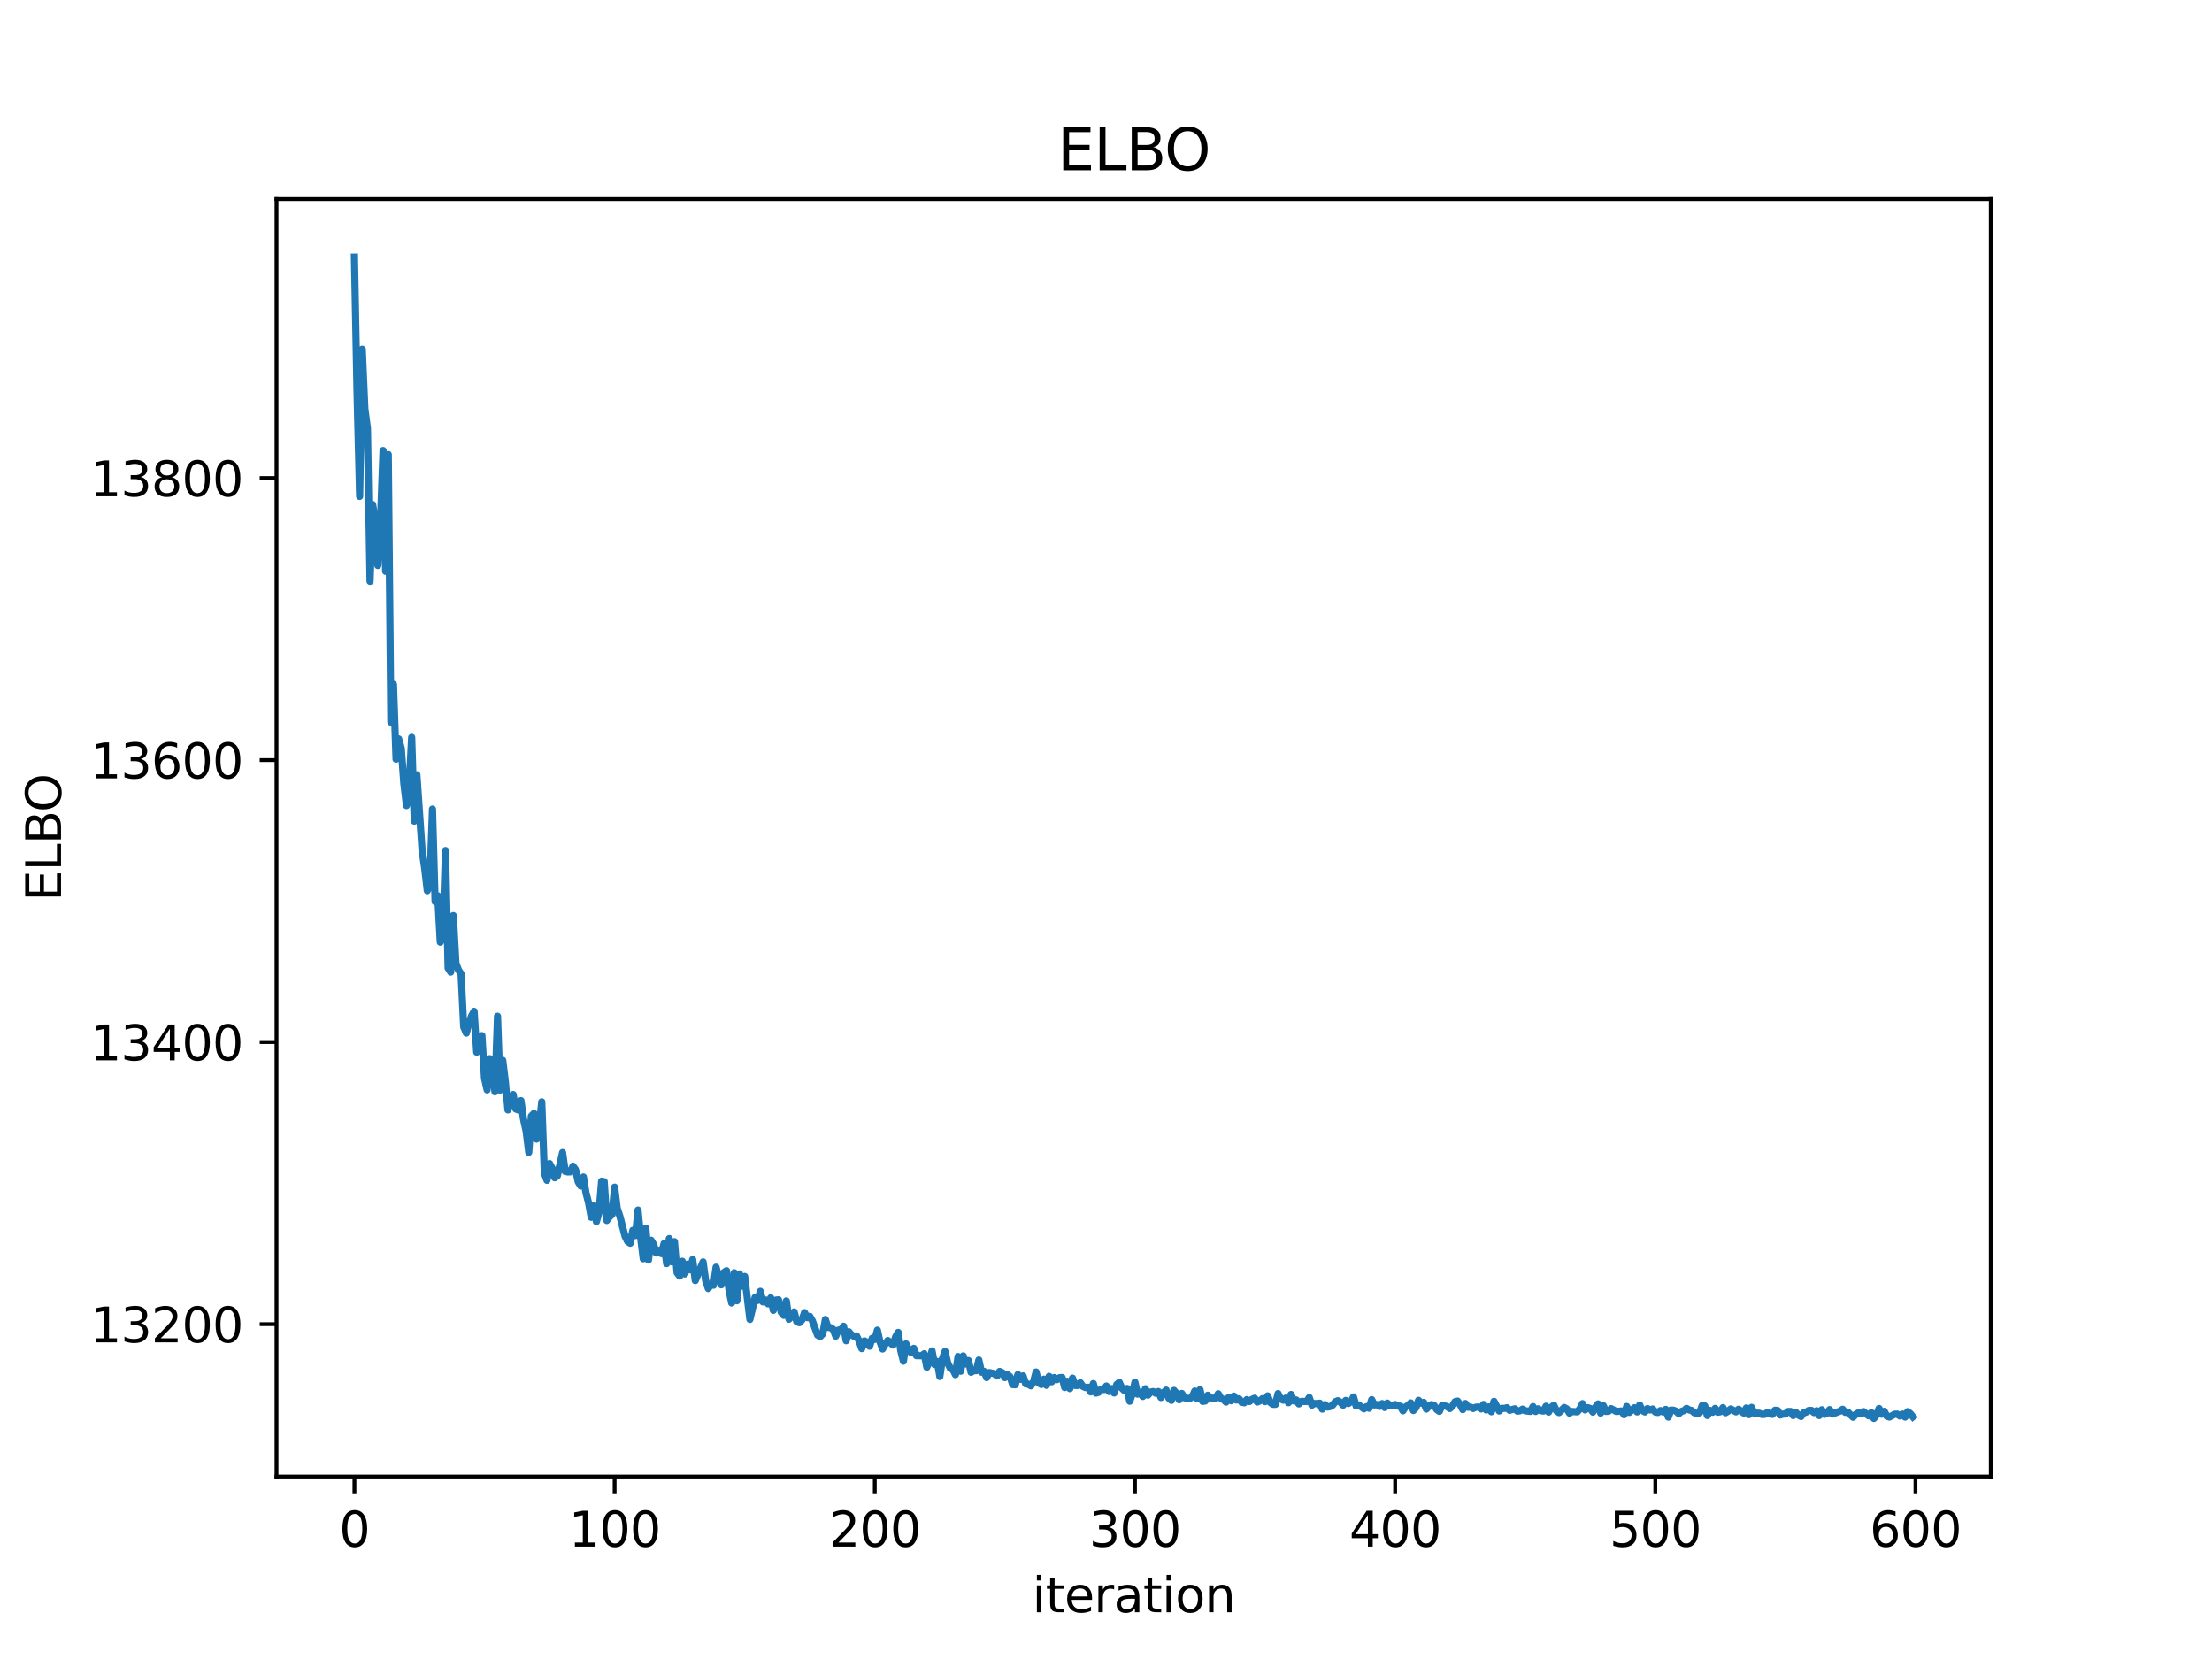 <?xml version="1.0" encoding="utf-8" standalone="no"?>
<!DOCTYPE svg PUBLIC "-//W3C//DTD SVG 1.1//EN"
  "http://www.w3.org/Graphics/SVG/1.1/DTD/svg11.dtd">
<svg xmlns:xlink="http://www.w3.org/1999/xlink" width="460.8pt" height="345.6pt" viewBox="0 0 460.8 345.6" xmlns="http://www.w3.org/2000/svg" version="1.1">
 <defs>
  <style type="text/css">*{stroke-linejoin: round; stroke-linecap: butt}</style>
 </defs>
 <g id="figure_1">
  <g id="patch_1">
   <path d="M 0 345.6 
L 460.8 345.6 
L 460.8 0 
L 0 0 
z
" style="fill: #ffffff"/>
  </g>
  <g id="axes_1">
   <g id="patch_2">
    <path d="M 57.6 307.584 
L 414.72 307.584 
L 414.72 41.472 
L 57.6 41.472 
z
" style="fill: #ffffff"/>
   </g>
   <g id="matplotlib.axis_1">
    <g id="xtick_1">
     <g id="line2d_1">
      <defs>
       <path id="mae0997cc3b" d="M 0 0 
L 0 3.5 
" style="stroke: #000000; stroke-width: 0.8"/>
      </defs>
      <g>
       <use xlink:href="#mae0997cc3b" x="73.833" y="307.584" style="stroke: #000000; stroke-width: 0.8"/>
      </g>
     </g>
     <g id="text_1">
      <!-- 0 -->
      <g transform="translate(70.651 322.182) scale(0.1 -0.1)">
       <defs>
        <path id="DejaVuSans-30" d="M 2034 4250 
Q 1547 4250 1301 3770 
Q 1056 3291 1056 2328 
Q 1056 1369 1301 889 
Q 1547 409 2034 409 
Q 2525 409 2770 889 
Q 3016 1369 3016 2328 
Q 3016 3291 2770 3770 
Q 2525 4250 2034 4250 
z
M 2034 4750 
Q 2819 4750 3233 4129 
Q 3647 3509 3647 2328 
Q 3647 1150 3233 529 
Q 2819 -91 2034 -91 
Q 1250 -91 836 529 
Q 422 1150 422 2328 
Q 422 3509 836 4129 
Q 1250 4750 2034 4750 
z
" transform="scale(0.016)"/>
       </defs>
       <use xlink:href="#DejaVuSans-30"/>
      </g>
     </g>
    </g>
    <g id="xtick_2">
     <g id="line2d_2">
      <g>
       <use xlink:href="#mae0997cc3b" x="128.032" y="307.584" style="stroke: #000000; stroke-width: 0.8"/>
      </g>
     </g>
     <g id="text_2">
      <!-- 100 -->
      <g transform="translate(118.488 322.182) scale(0.1 -0.1)">
       <defs>
        <path id="DejaVuSans-31" d="M 794 531 
L 1825 531 
L 1825 4091 
L 703 3866 
L 703 4441 
L 1819 4666 
L 2450 4666 
L 2450 531 
L 3481 531 
L 3481 0 
L 794 0 
L 794 531 
z
" transform="scale(0.016)"/>
       </defs>
       <use xlink:href="#DejaVuSans-31"/>
       <use xlink:href="#DejaVuSans-30" x="63.623"/>
       <use xlink:href="#DejaVuSans-30" x="127.246"/>
      </g>
     </g>
    </g>
    <g id="xtick_3">
     <g id="line2d_3">
      <g>
       <use xlink:href="#mae0997cc3b" x="182.232" y="307.584" style="stroke: #000000; stroke-width: 0.8"/>
      </g>
     </g>
     <g id="text_3">
      <!-- 200 -->
      <g transform="translate(172.688 322.182) scale(0.1 -0.1)">
       <defs>
        <path id="DejaVuSans-32" d="M 1228 531 
L 3431 531 
L 3431 0 
L 469 0 
L 469 531 
Q 828 903 1448 1529 
Q 2069 2156 2228 2338 
Q 2531 2678 2651 2914 
Q 2772 3150 2772 3378 
Q 2772 3750 2511 3984 
Q 2250 4219 1831 4219 
Q 1534 4219 1204 4116 
Q 875 4013 500 3803 
L 500 4441 
Q 881 4594 1212 4672 
Q 1544 4750 1819 4750 
Q 2544 4750 2975 4387 
Q 3406 4025 3406 3419 
Q 3406 3131 3298 2873 
Q 3191 2616 2906 2266 
Q 2828 2175 2409 1742 
Q 1991 1309 1228 531 
z
" transform="scale(0.016)"/>
       </defs>
       <use xlink:href="#DejaVuSans-32"/>
       <use xlink:href="#DejaVuSans-30" x="63.623"/>
       <use xlink:href="#DejaVuSans-30" x="127.246"/>
      </g>
     </g>
    </g>
    <g id="xtick_4">
     <g id="line2d_4">
      <g>
       <use xlink:href="#mae0997cc3b" x="236.431" y="307.584" style="stroke: #000000; stroke-width: 0.8"/>
      </g>
     </g>
     <g id="text_4">
      <!-- 300 -->
      <g transform="translate(226.887 322.182) scale(0.1 -0.1)">
       <defs>
        <path id="DejaVuSans-33" d="M 2597 2516 
Q 3050 2419 3304 2112 
Q 3559 1806 3559 1356 
Q 3559 666 3084 287 
Q 2609 -91 1734 -91 
Q 1441 -91 1130 -33 
Q 819 25 488 141 
L 488 750 
Q 750 597 1062 519 
Q 1375 441 1716 441 
Q 2309 441 2620 675 
Q 2931 909 2931 1356 
Q 2931 1769 2642 2001 
Q 2353 2234 1838 2234 
L 1294 2234 
L 1294 2753 
L 1863 2753 
Q 2328 2753 2575 2939 
Q 2822 3125 2822 3475 
Q 2822 3834 2567 4026 
Q 2313 4219 1838 4219 
Q 1578 4219 1281 4162 
Q 984 4106 628 3988 
L 628 4550 
Q 988 4650 1302 4700 
Q 1616 4750 1894 4750 
Q 2613 4750 3031 4423 
Q 3450 4097 3450 3541 
Q 3450 3153 3228 2886 
Q 3006 2619 2597 2516 
z
" transform="scale(0.016)"/>
       </defs>
       <use xlink:href="#DejaVuSans-33"/>
       <use xlink:href="#DejaVuSans-30" x="63.623"/>
       <use xlink:href="#DejaVuSans-30" x="127.246"/>
      </g>
     </g>
    </g>
    <g id="xtick_5">
     <g id="line2d_5">
      <g>
       <use xlink:href="#mae0997cc3b" x="290.63" y="307.584" style="stroke: #000000; stroke-width: 0.8"/>
      </g>
     </g>
     <g id="text_5">
      <!-- 400 -->
      <g transform="translate(281.087 322.182) scale(0.1 -0.1)">
       <defs>
        <path id="DejaVuSans-34" d="M 2419 4116 
L 825 1625 
L 2419 1625 
L 2419 4116 
z
M 2253 4666 
L 3047 4666 
L 3047 1625 
L 3713 1625 
L 3713 1100 
L 3047 1100 
L 3047 0 
L 2419 0 
L 2419 1100 
L 313 1100 
L 313 1709 
L 2253 4666 
z
" transform="scale(0.016)"/>
       </defs>
       <use xlink:href="#DejaVuSans-34"/>
       <use xlink:href="#DejaVuSans-30" x="63.623"/>
       <use xlink:href="#DejaVuSans-30" x="127.246"/>
      </g>
     </g>
    </g>
    <g id="xtick_6">
     <g id="line2d_6">
      <g>
       <use xlink:href="#mae0997cc3b" x="344.83" y="307.584" style="stroke: #000000; stroke-width: 0.8"/>
      </g>
     </g>
     <g id="text_6">
      <!-- 500 -->
      <g transform="translate(335.286 322.182) scale(0.1 -0.1)">
       <defs>
        <path id="DejaVuSans-35" d="M 691 4666 
L 3169 4666 
L 3169 4134 
L 1269 4134 
L 1269 2991 
Q 1406 3038 1543 3061 
Q 1681 3084 1819 3084 
Q 2600 3084 3056 2656 
Q 3513 2228 3513 1497 
Q 3513 744 3044 326 
Q 2575 -91 1722 -91 
Q 1428 -91 1123 -41 
Q 819 9 494 109 
L 494 744 
Q 775 591 1075 516 
Q 1375 441 1709 441 
Q 2250 441 2565 725 
Q 2881 1009 2881 1497 
Q 2881 1984 2565 2268 
Q 2250 2553 1709 2553 
Q 1456 2553 1204 2497 
Q 953 2441 691 2322 
L 691 4666 
z
" transform="scale(0.016)"/>
       </defs>
       <use xlink:href="#DejaVuSans-35"/>
       <use xlink:href="#DejaVuSans-30" x="63.623"/>
       <use xlink:href="#DejaVuSans-30" x="127.246"/>
      </g>
     </g>
    </g>
    <g id="xtick_7">
     <g id="line2d_7">
      <g>
       <use xlink:href="#mae0997cc3b" x="399.029" y="307.584" style="stroke: #000000; stroke-width: 0.8"/>
      </g>
     </g>
     <g id="text_7">
      <!-- 600 -->
      <g transform="translate(389.486 322.182) scale(0.1 -0.1)">
       <defs>
        <path id="DejaVuSans-36" d="M 2113 2584 
Q 1688 2584 1439 2293 
Q 1191 2003 1191 1497 
Q 1191 994 1439 701 
Q 1688 409 2113 409 
Q 2538 409 2786 701 
Q 3034 994 3034 1497 
Q 3034 2003 2786 2293 
Q 2538 2584 2113 2584 
z
M 3366 4563 
L 3366 3988 
Q 3128 4100 2886 4159 
Q 2644 4219 2406 4219 
Q 1781 4219 1451 3797 
Q 1122 3375 1075 2522 
Q 1259 2794 1537 2939 
Q 1816 3084 2150 3084 
Q 2853 3084 3261 2657 
Q 3669 2231 3669 1497 
Q 3669 778 3244 343 
Q 2819 -91 2113 -91 
Q 1303 -91 875 529 
Q 447 1150 447 2328 
Q 447 3434 972 4092 
Q 1497 4750 2381 4750 
Q 2619 4750 2861 4703 
Q 3103 4656 3366 4563 
z
" transform="scale(0.016)"/>
       </defs>
       <use xlink:href="#DejaVuSans-36"/>
       <use xlink:href="#DejaVuSans-30" x="63.623"/>
       <use xlink:href="#DejaVuSans-30" x="127.246"/>
      </g>
     </g>
    </g>
    <g id="text_8">
     <!-- iteration -->
     <g transform="translate(215.037 335.861) scale(0.1 -0.1)">
      <defs>
       <path id="DejaVuSans-69" d="M 603 3500 
L 1178 3500 
L 1178 0 
L 603 0 
L 603 3500 
z
M 603 4863 
L 1178 4863 
L 1178 4134 
L 603 4134 
L 603 4863 
z
" transform="scale(0.016)"/>
       <path id="DejaVuSans-74" d="M 1172 4494 
L 1172 3500 
L 2356 3500 
L 2356 3053 
L 1172 3053 
L 1172 1153 
Q 1172 725 1289 603 
Q 1406 481 1766 481 
L 2356 481 
L 2356 0 
L 1766 0 
Q 1100 0 847 248 
Q 594 497 594 1153 
L 594 3053 
L 172 3053 
L 172 3500 
L 594 3500 
L 594 4494 
L 1172 4494 
z
" transform="scale(0.016)"/>
       <path id="DejaVuSans-65" d="M 3597 1894 
L 3597 1613 
L 953 1613 
Q 991 1019 1311 708 
Q 1631 397 2203 397 
Q 2534 397 2845 478 
Q 3156 559 3463 722 
L 3463 178 
Q 3153 47 2828 -22 
Q 2503 -91 2169 -91 
Q 1331 -91 842 396 
Q 353 884 353 1716 
Q 353 2575 817 3079 
Q 1281 3584 2069 3584 
Q 2775 3584 3186 3129 
Q 3597 2675 3597 1894 
z
M 3022 2063 
Q 3016 2534 2758 2815 
Q 2500 3097 2075 3097 
Q 1594 3097 1305 2825 
Q 1016 2553 972 2059 
L 3022 2063 
z
" transform="scale(0.016)"/>
       <path id="DejaVuSans-72" d="M 2631 2963 
Q 2534 3019 2420 3045 
Q 2306 3072 2169 3072 
Q 1681 3072 1420 2755 
Q 1159 2438 1159 1844 
L 1159 0 
L 581 0 
L 581 3500 
L 1159 3500 
L 1159 2956 
Q 1341 3275 1631 3429 
Q 1922 3584 2338 3584 
Q 2397 3584 2469 3576 
Q 2541 3569 2628 3553 
L 2631 2963 
z
" transform="scale(0.016)"/>
       <path id="DejaVuSans-61" d="M 2194 1759 
Q 1497 1759 1228 1600 
Q 959 1441 959 1056 
Q 959 750 1161 570 
Q 1363 391 1709 391 
Q 2188 391 2477 730 
Q 2766 1069 2766 1631 
L 2766 1759 
L 2194 1759 
z
M 3341 1997 
L 3341 0 
L 2766 0 
L 2766 531 
Q 2569 213 2275 61 
Q 1981 -91 1556 -91 
Q 1019 -91 701 211 
Q 384 513 384 1019 
Q 384 1609 779 1909 
Q 1175 2209 1959 2209 
L 2766 2209 
L 2766 2266 
Q 2766 2663 2505 2880 
Q 2244 3097 1772 3097 
Q 1472 3097 1187 3025 
Q 903 2953 641 2809 
L 641 3341 
Q 956 3463 1253 3523 
Q 1550 3584 1831 3584 
Q 2591 3584 2966 3190 
Q 3341 2797 3341 1997 
z
" transform="scale(0.016)"/>
       <path id="DejaVuSans-6f" d="M 1959 3097 
Q 1497 3097 1228 2736 
Q 959 2375 959 1747 
Q 959 1119 1226 758 
Q 1494 397 1959 397 
Q 2419 397 2687 759 
Q 2956 1122 2956 1747 
Q 2956 2369 2687 2733 
Q 2419 3097 1959 3097 
z
M 1959 3584 
Q 2709 3584 3137 3096 
Q 3566 2609 3566 1747 
Q 3566 888 3137 398 
Q 2709 -91 1959 -91 
Q 1206 -91 779 398 
Q 353 888 353 1747 
Q 353 2609 779 3096 
Q 1206 3584 1959 3584 
z
" transform="scale(0.016)"/>
       <path id="DejaVuSans-6e" d="M 3513 2113 
L 3513 0 
L 2938 0 
L 2938 2094 
Q 2938 2591 2744 2837 
Q 2550 3084 2163 3084 
Q 1697 3084 1428 2787 
Q 1159 2491 1159 1978 
L 1159 0 
L 581 0 
L 581 3500 
L 1159 3500 
L 1159 2956 
Q 1366 3272 1645 3428 
Q 1925 3584 2291 3584 
Q 2894 3584 3203 3211 
Q 3513 2838 3513 2113 
z
" transform="scale(0.016)"/>
      </defs>
      <use xlink:href="#DejaVuSans-69"/>
      <use xlink:href="#DejaVuSans-74" x="27.783"/>
      <use xlink:href="#DejaVuSans-65" x="66.992"/>
      <use xlink:href="#DejaVuSans-72" x="128.516"/>
      <use xlink:href="#DejaVuSans-61" x="169.629"/>
      <use xlink:href="#DejaVuSans-74" x="230.908"/>
      <use xlink:href="#DejaVuSans-69" x="270.117"/>
      <use xlink:href="#DejaVuSans-6f" x="297.9"/>
      <use xlink:href="#DejaVuSans-6e" x="359.082"/>
     </g>
    </g>
   </g>
   <g id="matplotlib.axis_2">
    <g id="ytick_1">
     <g id="line2d_8">
      <defs>
       <path id="m3448979409" d="M 0 0 
L -3.5 0 
" style="stroke: #000000; stroke-width: 0.8"/>
      </defs>
      <g>
       <use xlink:href="#m3448979409" x="57.6" y="275.842" style="stroke: #000000; stroke-width: 0.8"/>
      </g>
     </g>
     <g id="text_9">
      <!-- 13200 -->
      <g transform="translate(18.788 279.641) scale(0.1 -0.1)">
       <use xlink:href="#DejaVuSans-31"/>
       <use xlink:href="#DejaVuSans-33" x="63.623"/>
       <use xlink:href="#DejaVuSans-32" x="127.246"/>
       <use xlink:href="#DejaVuSans-30" x="190.869"/>
       <use xlink:href="#DejaVuSans-30" x="254.492"/>
      </g>
     </g>
    </g>
    <g id="ytick_2">
     <g id="line2d_9">
      <g>
       <use xlink:href="#m3448979409" x="57.6" y="217.091" style="stroke: #000000; stroke-width: 0.8"/>
      </g>
     </g>
     <g id="text_10">
      <!-- 13400 -->
      <g transform="translate(18.788 220.89) scale(0.1 -0.1)">
       <use xlink:href="#DejaVuSans-31"/>
       <use xlink:href="#DejaVuSans-33" x="63.623"/>
       <use xlink:href="#DejaVuSans-34" x="127.246"/>
       <use xlink:href="#DejaVuSans-30" x="190.869"/>
       <use xlink:href="#DejaVuSans-30" x="254.492"/>
      </g>
     </g>
    </g>
    <g id="ytick_3">
     <g id="line2d_10">
      <g>
       <use xlink:href="#m3448979409" x="57.6" y="158.34" style="stroke: #000000; stroke-width: 0.8"/>
      </g>
     </g>
     <g id="text_11">
      <!-- 13600 -->
      <g transform="translate(18.788 162.139) scale(0.1 -0.1)">
       <use xlink:href="#DejaVuSans-31"/>
       <use xlink:href="#DejaVuSans-33" x="63.623"/>
       <use xlink:href="#DejaVuSans-36" x="127.246"/>
       <use xlink:href="#DejaVuSans-30" x="190.869"/>
       <use xlink:href="#DejaVuSans-30" x="254.492"/>
      </g>
     </g>
    </g>
    <g id="ytick_4">
     <g id="line2d_11">
      <g>
       <use xlink:href="#m3448979409" x="57.6" y="99.589" style="stroke: #000000; stroke-width: 0.8"/>
      </g>
     </g>
     <g id="text_12">
      <!-- 13800 -->
      <g transform="translate(18.788 103.388) scale(0.1 -0.1)">
       <defs>
        <path id="DejaVuSans-38" d="M 2034 2216 
Q 1584 2216 1326 1975 
Q 1069 1734 1069 1313 
Q 1069 891 1326 650 
Q 1584 409 2034 409 
Q 2484 409 2743 651 
Q 3003 894 3003 1313 
Q 3003 1734 2745 1975 
Q 2488 2216 2034 2216 
z
M 1403 2484 
Q 997 2584 770 2862 
Q 544 3141 544 3541 
Q 544 4100 942 4425 
Q 1341 4750 2034 4750 
Q 2731 4750 3128 4425 
Q 3525 4100 3525 3541 
Q 3525 3141 3298 2862 
Q 3072 2584 2669 2484 
Q 3125 2378 3379 2068 
Q 3634 1759 3634 1313 
Q 3634 634 3220 271 
Q 2806 -91 2034 -91 
Q 1263 -91 848 271 
Q 434 634 434 1313 
Q 434 1759 690 2068 
Q 947 2378 1403 2484 
z
M 1172 3481 
Q 1172 3119 1398 2916 
Q 1625 2713 2034 2713 
Q 2441 2713 2670 2916 
Q 2900 3119 2900 3481 
Q 2900 3844 2670 4047 
Q 2441 4250 2034 4250 
Q 1625 4250 1398 4047 
Q 1172 3844 1172 3481 
z
" transform="scale(0.016)"/>
       </defs>
       <use xlink:href="#DejaVuSans-31"/>
       <use xlink:href="#DejaVuSans-33" x="63.623"/>
       <use xlink:href="#DejaVuSans-38" x="127.246"/>
       <use xlink:href="#DejaVuSans-30" x="190.869"/>
       <use xlink:href="#DejaVuSans-30" x="254.492"/>
      </g>
     </g>
    </g>
    <g id="text_13">
     <!-- ELBO -->
     <g transform="translate(12.708 187.752) rotate(-90) scale(0.1 -0.1)">
      <defs>
       <path id="DejaVuSans-45" d="M 628 4666 
L 3578 4666 
L 3578 4134 
L 1259 4134 
L 1259 2753 
L 3481 2753 
L 3481 2222 
L 1259 2222 
L 1259 531 
L 3634 531 
L 3634 0 
L 628 0 
L 628 4666 
z
" transform="scale(0.016)"/>
       <path id="DejaVuSans-4c" d="M 628 4666 
L 1259 4666 
L 1259 531 
L 3531 531 
L 3531 0 
L 628 0 
L 628 4666 
z
" transform="scale(0.016)"/>
       <path id="DejaVuSans-42" d="M 1259 2228 
L 1259 519 
L 2272 519 
Q 2781 519 3026 730 
Q 3272 941 3272 1375 
Q 3272 1813 3026 2020 
Q 2781 2228 2272 2228 
L 1259 2228 
z
M 1259 4147 
L 1259 2741 
L 2194 2741 
Q 2656 2741 2882 2914 
Q 3109 3088 3109 3444 
Q 3109 3797 2882 3972 
Q 2656 4147 2194 4147 
L 1259 4147 
z
M 628 4666 
L 2241 4666 
Q 2963 4666 3353 4366 
Q 3744 4066 3744 3513 
Q 3744 3084 3544 2831 
Q 3344 2578 2956 2516 
Q 3422 2416 3680 2098 
Q 3938 1781 3938 1306 
Q 3938 681 3513 340 
Q 3088 0 2303 0 
L 628 0 
L 628 4666 
z
" transform="scale(0.016)"/>
       <path id="DejaVuSans-4f" d="M 2522 4238 
Q 1834 4238 1429 3725 
Q 1025 3213 1025 2328 
Q 1025 1447 1429 934 
Q 1834 422 2522 422 
Q 3209 422 3611 934 
Q 4013 1447 4013 2328 
Q 4013 3213 3611 3725 
Q 3209 4238 2522 4238 
z
M 2522 4750 
Q 3503 4750 4090 4092 
Q 4678 3434 4678 2328 
Q 4678 1225 4090 567 
Q 3503 -91 2522 -91 
Q 1538 -91 948 565 
Q 359 1222 359 2328 
Q 359 3434 948 4092 
Q 1538 4750 2522 4750 
z
" transform="scale(0.016)"/>
      </defs>
      <use xlink:href="#DejaVuSans-45"/>
      <use xlink:href="#DejaVuSans-4c" x="63.184"/>
      <use xlink:href="#DejaVuSans-42" x="118.896"/>
      <use xlink:href="#DejaVuSans-4f" x="185.75"/>
     </g>
    </g>
   </g>
   <g id="line2d_12">
    <path d="M 73.833 53.568 
L 74.375 81.52 
L 74.917 103.411 
L 75.459 72.744 
L 76.001 85.129 
L 76.543 89.257 
L 77.085 121.119 
L 77.627 105.107 
L 78.169 108.505 
L 78.711 117.819 
L 79.253 108.745 
L 79.795 93.846 
L 80.337 119.041 
L 80.879 94.687 
L 81.421 150.431 
L 81.963 142.565 
L 82.505 158.145 
L 83.047 153.926 
L 83.589 155.901 
L 84.131 163.262 
L 84.673 167.811 
L 85.215 164.166 
L 85.757 153.604 
L 86.299 171.048 
L 86.841 161.402 
L 87.925 177.144 
L 88.467 180.876 
L 89.009 185.544 
L 89.551 184.055 
L 90.093 168.538 
L 90.635 187.813 
L 91.177 186.594 
L 91.719 196.272 
L 92.261 194.675 
L 92.803 177.179 
L 93.345 201.666 
L 93.887 202.499 
L 94.429 190.733 
L 94.971 200.662 
L 95.512 202.075 
L 96.054 202.881 
L 96.596 213.936 
L 97.138 215.217 
L 97.68 213.216 
L 98.222 211.671 
L 98.764 210.691 
L 99.306 219.187 
L 99.848 215.871 
L 100.39 215.746 
L 100.932 224.64 
L 101.474 227.048 
L 102.016 220.546 
L 102.558 221.699 
L 103.1 227.448 
L 103.642 211.712 
L 104.184 227.095 
L 104.726 220.886 
L 105.268 225.328 
L 105.81 231.218 
L 106.352 228.7 
L 106.894 228.015 
L 107.436 231.019 
L 107.978 231.234 
L 108.52 229.289 
L 109.062 233.193 
L 109.604 235.666 
L 110.146 240.054 
L 110.688 232.516 
L 111.23 231.957 
L 111.772 237.292 
L 112.314 234.802 
L 112.856 229.546 
L 113.398 244.408 
L 113.94 245.881 
L 114.482 242.396 
L 115.024 243.381 
L 115.566 245.35 
L 116.108 244.933 
L 117.192 240.105 
L 117.734 244.02 
L 118.276 244.137 
L 118.818 244.111 
L 119.36 242.934 
L 119.902 243.676 
L 120.444 246.203 
L 120.986 247.07 
L 121.528 245.187 
L 122.07 248.504 
L 122.612 250.603 
L 123.154 253.587 
L 123.696 251.174 
L 124.238 254.482 
L 124.78 252.635 
L 125.322 246.066 
L 125.864 246.162 
L 126.406 254.252 
L 126.948 253.496 
L 127.49 253.017 
L 128.032 247.308 
L 128.574 251.732 
L 129.116 253.338 
L 130.2 257.52 
L 130.742 258.617 
L 131.284 258.99 
L 131.826 256.306 
L 132.368 257.39 
L 132.91 252.077 
L 133.452 257.778 
L 133.994 262.217 
L 134.536 255.856 
L 135.078 262.487 
L 135.62 258.359 
L 136.162 259.234 
L 136.704 261.013 
L 137.246 260.463 
L 137.788 261.152 
L 138.33 259.065 
L 138.872 263.226 
L 139.414 258.02 
L 139.956 262.858 
L 140.498 258.674 
L 141.04 265.129 
L 141.582 265.825 
L 142.124 262.749 
L 142.666 265.389 
L 143.208 263.351 
L 143.75 264.517 
L 144.292 262.388 
L 144.834 266.76 
L 146.46 262.888 
L 147.002 266.816 
L 147.544 268.423 
L 148.086 267.505 
L 148.628 267.736 
L 149.17 263.984 
L 149.712 266.117 
L 150.254 267.648 
L 150.796 265.081 
L 151.338 264.718 
L 151.88 268.85 
L 152.422 271.434 
L 152.964 265.147 
L 153.506 270.972 
L 154.048 265.388 
L 154.59 267.932 
L 155.132 265.915 
L 156.216 274.854 
L 157.3 270.265 
L 157.842 270.905 
L 158.384 269.009 
L 158.926 271.203 
L 159.468 270.814 
L 160.01 271.61 
L 160.552 270.362 
L 161.094 272.967 
L 161.636 270.839 
L 162.178 270.778 
L 162.72 273.344 
L 163.262 274.008 
L 163.804 271.007 
L 164.346 274.811 
L 164.888 274.258 
L 165.43 273.291 
L 165.972 275.309 
L 166.514 275.543 
L 167.056 274.993 
L 167.598 273.44 
L 168.14 274.489 
L 168.682 274.221 
L 169.224 275.144 
L 170.308 278.13 
L 170.85 278.438 
L 171.392 277.86 
L 171.934 274.876 
L 172.476 276.516 
L 173.018 276.567 
L 173.56 276.926 
L 174.102 278.337 
L 174.644 277.085 
L 175.186 277.053 
L 175.728 276.279 
L 176.27 279.296 
L 176.812 277.429 
L 177.354 278.042 
L 177.896 278.372 
L 178.438 278.296 
L 178.98 279.409 
L 179.522 280.935 
L 180.064 279.338 
L 180.606 279.597 
L 181.148 280.444 
L 181.69 278.787 
L 182.232 279.022 
L 182.774 277.093 
L 183.316 279.529 
L 183.858 281.017 
L 184.4 280.016 
L 184.942 279.254 
L 186.026 280.194 
L 186.568 278.497 
L 187.11 277.565 
L 187.652 281.406 
L 188.194 283.562 
L 188.736 279.951 
L 189.277 281.157 
L 189.819 281.766 
L 190.361 280.889 
L 190.903 282.406 
L 191.987 282.429 
L 192.529 282.02 
L 193.071 284.817 
L 193.613 283.643 
L 194.155 281.421 
L 194.697 284.243 
L 195.239 283.61 
L 195.781 286.751 
L 196.323 283.045 
L 196.865 281.532 
L 197.407 283.894 
L 197.949 285.032 
L 198.491 285.273 
L 199.033 286.366 
L 199.575 282.601 
L 200.117 285.651 
L 200.659 282.458 
L 201.201 284.143 
L 201.743 283.437 
L 202.285 285.868 
L 202.827 285.521 
L 203.369 285.54 
L 203.911 283.317 
L 204.453 285.847 
L 204.995 285.683 
L 205.537 286.974 
L 206.079 285.93 
L 207.163 286.168 
L 207.705 286.629 
L 208.247 285.689 
L 208.789 285.943 
L 209.331 286.973 
L 209.873 286.351 
L 210.415 286.804 
L 210.957 288.443 
L 211.499 288.472 
L 212.041 286.348 
L 212.583 287.34 
L 213.125 286.619 
L 213.667 288.284 
L 214.209 288.338 
L 214.751 288.698 
L 215.293 287.85 
L 215.835 285.815 
L 216.377 288.071 
L 216.919 288.417 
L 217.461 287.308 
L 218.003 288.583 
L 218.545 286.73 
L 219.087 287.847 
L 219.629 286.969 
L 220.171 287.407 
L 220.713 287.004 
L 221.255 286.957 
L 221.797 289.048 
L 222.339 287.743 
L 222.881 289.275 
L 223.423 287.088 
L 223.965 288.607 
L 224.507 288.633 
L 225.049 288.047 
L 225.591 288.814 
L 226.133 289.06 
L 226.675 288.988 
L 227.217 289.962 
L 227.759 288.22 
L 228.301 290.209 
L 228.843 290.048 
L 229.385 289.393 
L 229.927 289.477 
L 230.469 288.735 
L 231.011 289.875 
L 231.553 289.27 
L 232.095 290.188 
L 232.637 288.42 
L 233.179 287.975 
L 233.721 289.214 
L 234.263 289.705 
L 234.805 289.251 
L 235.347 291.9 
L 235.889 290.32 
L 236.431 287.955 
L 236.973 290.421 
L 237.515 290.026 
L 238.057 290.909 
L 238.599 289.305 
L 239.141 290.633 
L 239.683 289.998 
L 240.225 289.885 
L 240.767 290.244 
L 241.309 289.885 
L 241.851 291.134 
L 242.393 290.109 
L 242.935 289.593 
L 243.477 291.255 
L 244.019 291.727 
L 244.561 289.648 
L 245.103 290.287 
L 245.645 291.597 
L 246.187 290.283 
L 246.729 291.178 
L 247.813 291.379 
L 248.355 290.958 
L 248.897 289.785 
L 249.439 291.4 
L 249.981 289.499 
L 250.523 291.925 
L 251.065 291.851 
L 251.607 290.656 
L 252.149 291.241 
L 253.233 291.315 
L 253.775 290.347 
L 254.317 291.276 
L 254.859 291.526 
L 255.401 292.079 
L 255.943 291.143 
L 256.485 291.791 
L 257.027 290.829 
L 257.569 291.648 
L 258.111 291.396 
L 258.653 292.091 
L 259.195 292.226 
L 259.737 291.57 
L 260.279 291.959 
L 260.821 291.51 
L 261.363 291.275 
L 261.905 292.058 
L 262.447 291.844 
L 262.989 291.375 
L 263.531 291.976 
L 264.073 290.788 
L 264.615 292.156 
L 265.157 292.545 
L 265.699 292.557 
L 266.241 290.31 
L 266.783 291.426 
L 267.325 291.683 
L 267.867 291.243 
L 268.409 292.207 
L 268.951 290.497 
L 269.493 291.83 
L 270.035 291.636 
L 270.577 292.462 
L 271.119 291.937 
L 272.203 291.961 
L 272.745 291.129 
L 273.287 292.715 
L 273.829 292.364 
L 274.371 292.41 
L 274.913 292.304 
L 275.455 293.545 
L 275.997 292.599 
L 276.539 293.118 
L 277.081 293.03 
L 277.623 292.706 
L 278.165 292.009 
L 278.707 291.793 
L 279.249 292.126 
L 279.791 292.723 
L 280.333 291.733 
L 280.875 292.381 
L 281.417 291.986 
L 281.959 291.006 
L 282.501 292.897 
L 283.043 292.67 
L 284.126 293.483 
L 284.668 293.032 
L 285.21 293.36 
L 285.752 291.568 
L 286.294 292.677 
L 286.836 292.584 
L 287.378 292.988 
L 287.92 292.393 
L 288.462 293.213 
L 289.004 292.289 
L 289.546 292.801 
L 290.088 292.826 
L 290.63 292.578 
L 291.172 292.899 
L 291.714 292.92 
L 292.256 293.901 
L 292.798 293.082 
L 293.34 292.758 
L 293.882 292.253 
L 294.424 293.829 
L 294.966 293.246 
L 295.508 291.713 
L 296.05 292.313 
L 296.592 292.147 
L 297.134 293.54 
L 297.676 292.96 
L 298.218 292.601 
L 298.76 292.787 
L 299.302 293.631 
L 299.844 294.011 
L 300.386 292.836 
L 300.928 292.846 
L 301.47 293.029 
L 302.012 293.421 
L 302.554 292.936 
L 303.096 292.008 
L 303.638 291.87 
L 304.18 292.639 
L 304.722 293.647 
L 305.264 292.382 
L 305.806 293.154 
L 306.348 293.127 
L 306.89 293.412 
L 307.432 293.143 
L 307.974 293.107 
L 308.516 293.508 
L 309.058 292.57 
L 309.6 293.726 
L 310.142 293.079 
L 310.684 294.091 
L 311.226 291.927 
L 312.31 293.937 
L 312.852 293.377 
L 313.394 293.397 
L 313.936 293.251 
L 314.478 293.788 
L 315.562 293.477 
L 316.104 293.967 
L 316.646 293.889 
L 317.188 293.549 
L 317.73 293.894 
L 318.814 294.021 
L 319.356 293.022 
L 319.898 294.034 
L 320.44 293.481 
L 320.982 293.882 
L 321.524 293.949 
L 322.066 292.942 
L 322.608 294.163 
L 323.15 293.163 
L 323.692 292.736 
L 324.234 293.9 
L 324.776 294.272 
L 325.86 293.201 
L 326.402 293.509 
L 326.944 294.382 
L 327.486 294.042 
L 328.57 294.114 
L 329.112 293.489 
L 329.654 292.405 
L 330.196 293.713 
L 330.738 293.235 
L 331.28 293.405 
L 331.822 294.166 
L 332.364 293.158 
L 332.906 292.46 
L 333.448 294.377 
L 333.99 292.811 
L 334.532 294.02 
L 335.074 293.991 
L 335.616 293.441 
L 336.7 294.033 
L 337.784 293.937 
L 338.326 294.714 
L 338.868 292.995 
L 339.41 294.233 
L 340.494 293.247 
L 341.036 294.127 
L 341.578 292.685 
L 342.12 293.828 
L 342.662 294.136 
L 343.204 293.434 
L 343.746 293.727 
L 344.288 293.518 
L 344.83 294.154 
L 345.372 294.247 
L 345.914 293.847 
L 346.456 294.142 
L 346.998 293.604 
L 347.54 295.204 
L 348.082 293.752 
L 348.624 293.764 
L 349.166 293.991 
L 349.708 294.498 
L 350.25 294.03 
L 350.792 293.869 
L 351.334 293.394 
L 351.876 293.711 
L 352.418 293.834 
L 352.96 294.307 
L 353.502 294.487 
L 354.044 294.325 
L 354.586 292.811 
L 355.128 292.874 
L 355.67 294.88 
L 356.212 293.815 
L 356.754 294.207 
L 357.296 293.398 
L 357.838 294.196 
L 358.38 294.097 
L 358.922 293.23 
L 359.464 294.298 
L 360.006 293.975 
L 360.548 293.504 
L 361.632 294.113 
L 362.174 293.577 
L 363.258 294.374 
L 363.8 293.3 
L 364.342 294.691 
L 364.884 293.18 
L 365.426 294.392 
L 366.51 294.409 
L 367.052 294.662 
L 367.594 294.639 
L 368.136 294.278 
L 369.22 294.647 
L 369.762 293.781 
L 370.304 293.827 
L 370.846 294.771 
L 371.388 294.577 
L 371.93 294.569 
L 372.472 294.046 
L 373.014 294.034 
L 373.556 294.891 
L 374.098 294.216 
L 374.64 294.792 
L 375.182 295.085 
L 375.724 294.308 
L 376.266 294.179 
L 376.808 293.824 
L 377.349 293.817 
L 377.891 294.275 
L 378.433 293.89 
L 378.975 294.886 
L 379.517 293.676 
L 380.059 294.631 
L 380.601 294.401 
L 381.143 293.649 
L 381.685 294.574 
L 383.311 293.962 
L 383.853 293.581 
L 384.395 294.22 
L 384.937 294.177 
L 386.021 295.233 
L 386.563 294.667 
L 387.105 294.329 
L 387.647 294.513 
L 388.189 294.055 
L 389.273 294.941 
L 389.815 294.288 
L 390.357 295.488 
L 390.899 294.8 
L 391.441 293.413 
L 391.983 294.606 
L 392.525 294.011 
L 393.067 295.024 
L 393.609 295.196 
L 394.693 294.607 
L 395.235 294.588 
L 395.777 294.979 
L 396.319 294.571 
L 396.861 295.201 
L 397.403 294.074 
L 397.945 294.481 
L 398.487 295.138 
L 398.487 295.138 
" clip-path="url(#p9479cb4a9a)" style="fill: none; stroke: #1f77b4; stroke-width: 1.5; stroke-linecap: square"/>
   </g>
   <g id="patch_3">
    <path d="M 57.6 307.584 
L 57.6 41.472 
" style="fill: none; stroke: #000000; stroke-width: 0.8; stroke-linejoin: miter; stroke-linecap: square"/>
   </g>
   <g id="patch_4">
    <path d="M 414.72 307.584 
L 414.72 41.472 
" style="fill: none; stroke: #000000; stroke-width: 0.8; stroke-linejoin: miter; stroke-linecap: square"/>
   </g>
   <g id="patch_5">
    <path d="M 57.6 307.584 
L 414.72 307.584 
" style="fill: none; stroke: #000000; stroke-width: 0.8; stroke-linejoin: miter; stroke-linecap: square"/>
   </g>
   <g id="patch_6">
    <path d="M 57.6 41.472 
L 414.72 41.472 
" style="fill: none; stroke: #000000; stroke-width: 0.8; stroke-linejoin: miter; stroke-linecap: square"/>
   </g>
   <g id="text_14">
    <!-- ELBO -->
    <g transform="translate(220.291 35.472) scale(0.12 -0.12)">
     <use xlink:href="#DejaVuSans-45"/>
     <use xlink:href="#DejaVuSans-4c" x="63.184"/>
     <use xlink:href="#DejaVuSans-42" x="118.896"/>
     <use xlink:href="#DejaVuSans-4f" x="185.75"/>
    </g>
   </g>
  </g>
 </g>
 <defs>
  <clipPath id="p9479cb4a9a">
   <rect x="57.6" y="41.472" width="357.12" height="266.112"/>
  </clipPath>
 </defs>
</svg>
